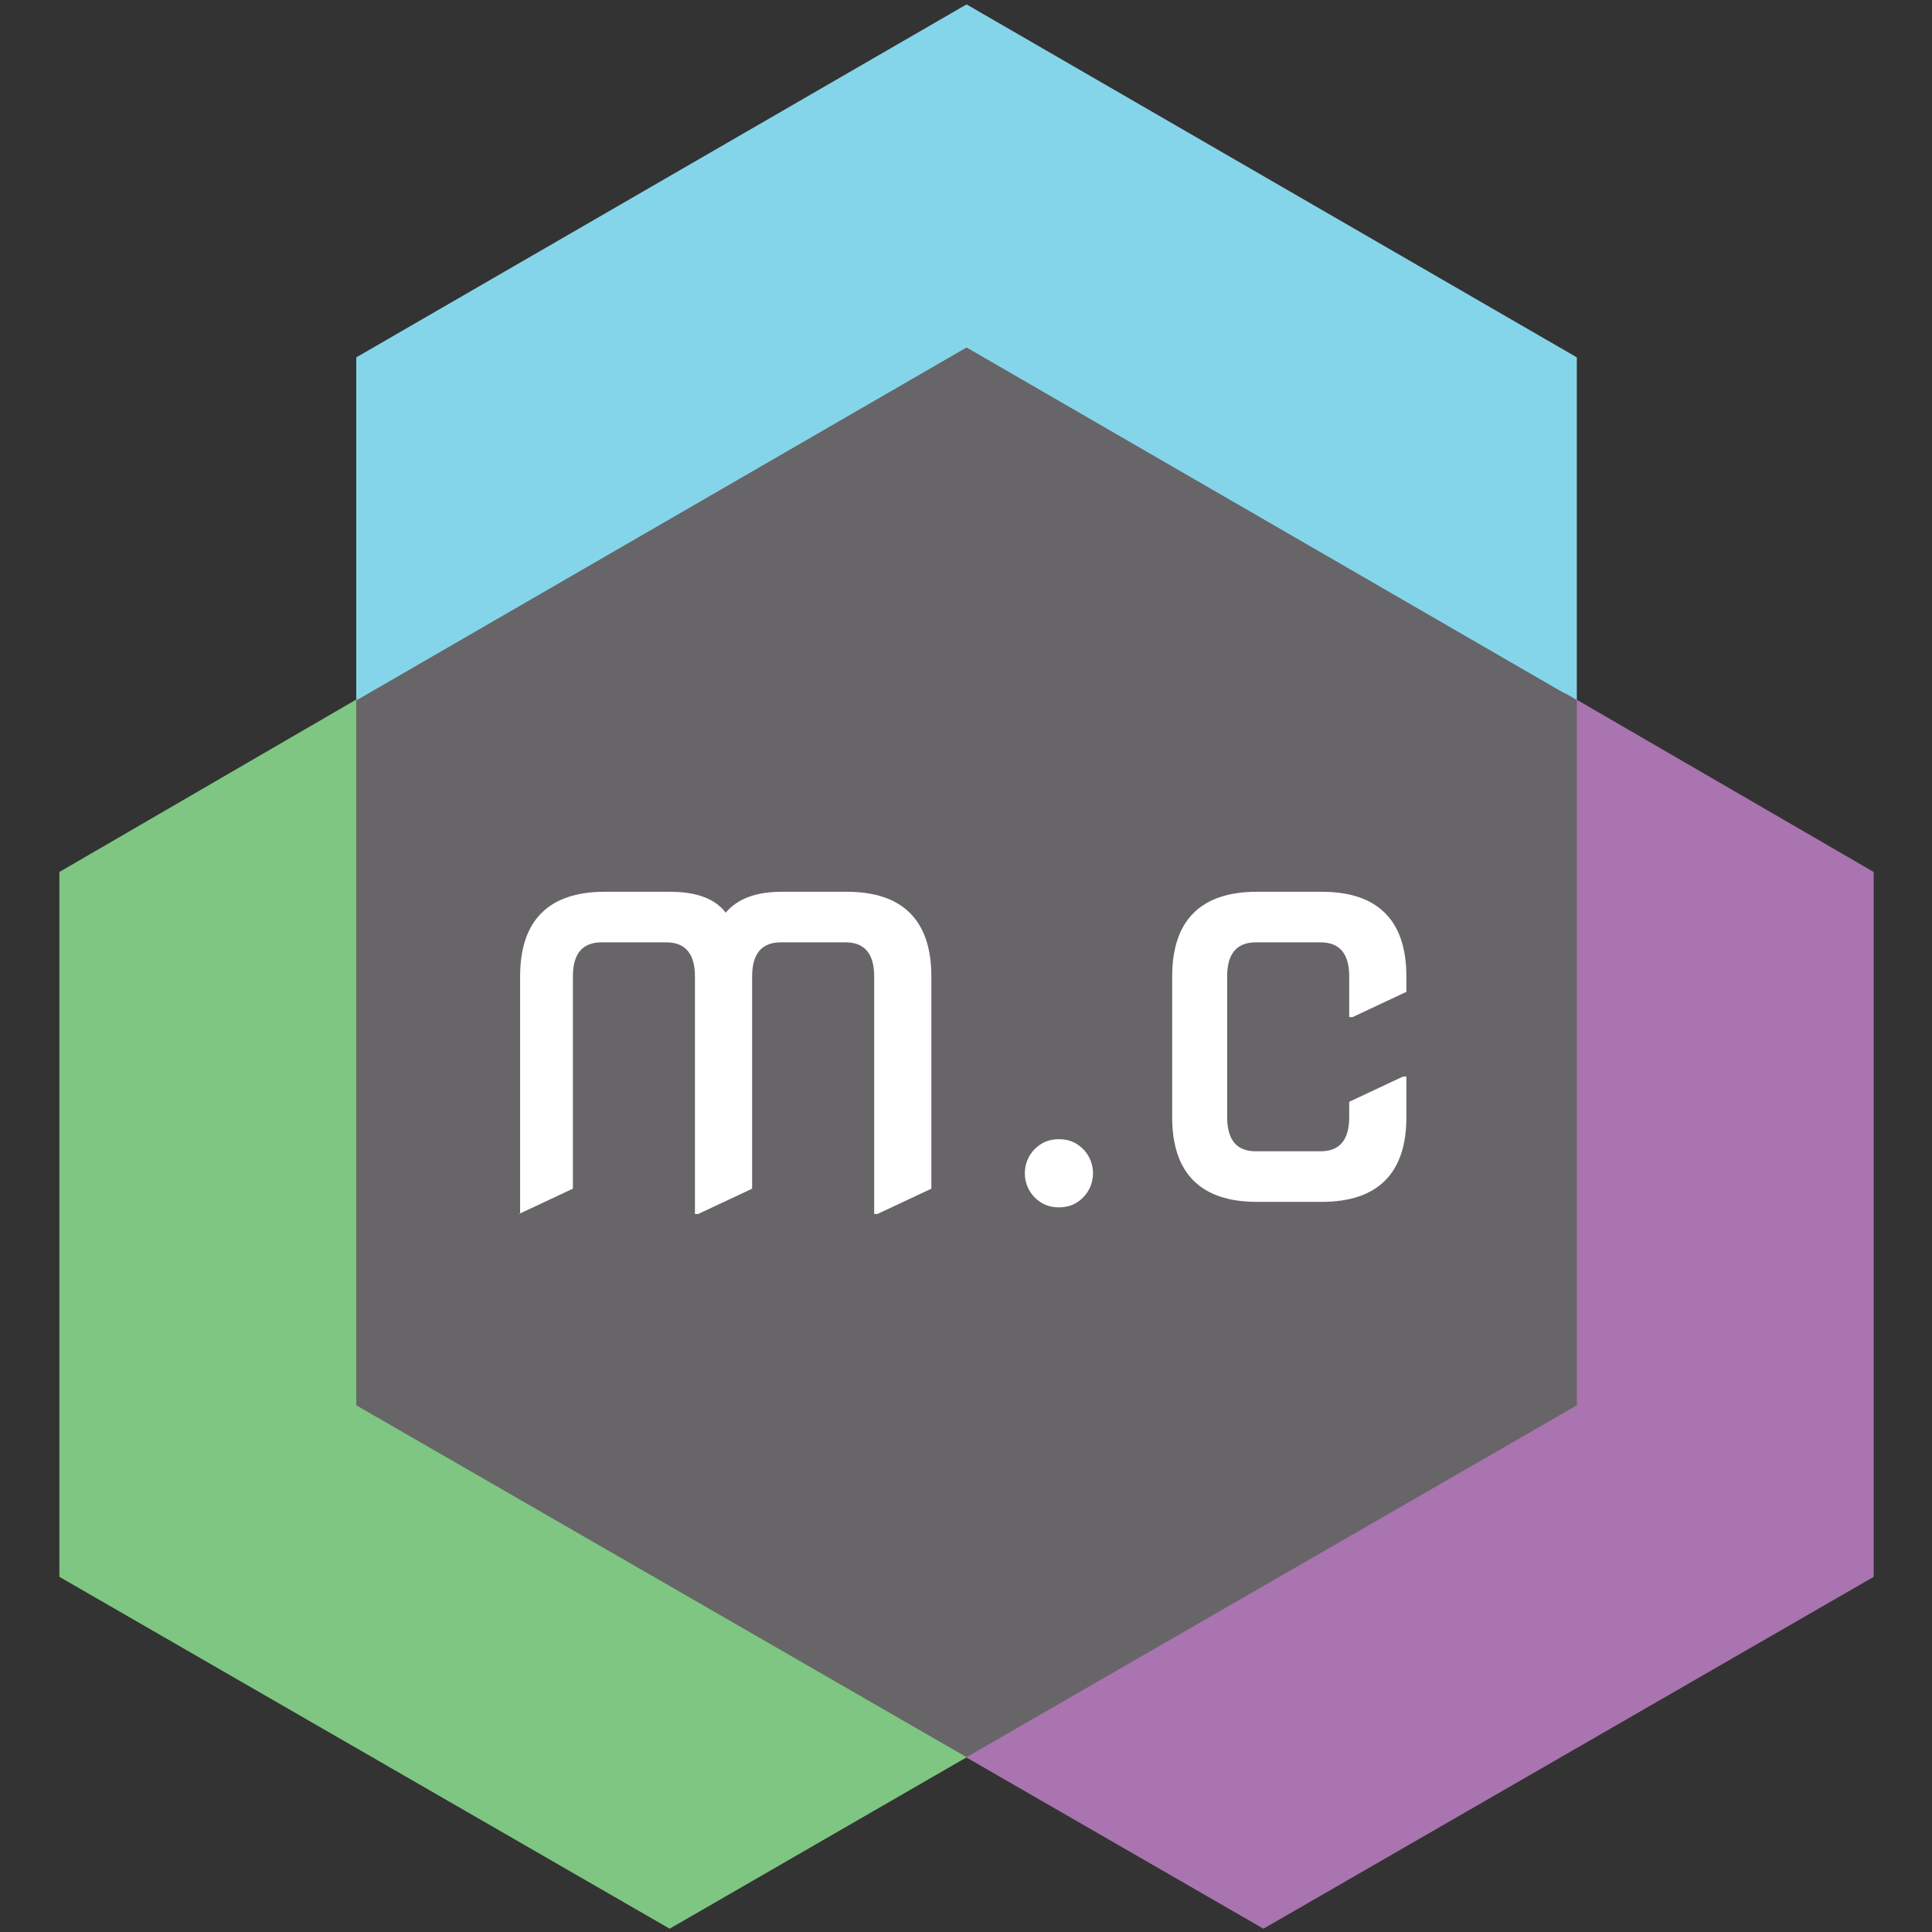 <?xml version="1.0" encoding="UTF-8"?>
<svg id="Ebene_1" xmlns="http://www.w3.org/2000/svg" version="1.1" viewBox="0 0 175.7 175.7">
  <rect x="0" y="0" width="175.7" height="175.7" fill="#333333" stroke="none"/>
  <!-- Generator: Adobe Illustrator 29.0.0, SVG Export Plug-In . SVG Version: 2.1.0 Build 186)  -->
  <defs>
    <style>
      .st0 {
        fill: #676568;
      }

      .st1 {
        fill: #85d5ea;
      }

      .st2 {
        fill: #fff;
      }

      .st3 {
        fill: #a974af;
      }

      .st4 {
        fill: #7ec681;
      }
    </style>
  </defs>
  <polygon class="st1" points="32.4 32.5 87.9 .4 143.4 32.5 143.4 64.1 87.9 32.1 32.4 64.1 32.4 32.5"/>
  <polygon class="st3" points="170.4 143.4 170.4 79.3 142.3 63 142.3 127.1 86.8 159.2 114.9 175.4 170.4 143.4"/>
  <polygon class="st4" points="60.9 175.4 5.4 143.4 5.4 79.3 32.6 63.5 32.6 127.6 88.1 159.7 60.9 175.4"/>
  <polygon class="st0" points="87.9 31.6 32.4 63.7 32.4 127.8 87.9 159.8 143.4 127.8 143.4 63.7 87.9 31.6"/>
  <path class="st2" d="M47.3,110.4v-21.6c0-5.1,2.6-7.7,7.7-7.7h5.9c2.4,0,4.1.6,5.1,1.9,1.1-1.3,2.8-1.9,5.1-1.9h5.9c5.1,0,7.7,2.6,7.7,7.7v19.3l-4.9,2.3h-.3v-21.6c0-2.1-.9-3.1-2.6-3.1h-5.9c-1.7,0-2.6,1-2.6,3.1v19.3l-4.9,2.3h-.3v-21.6c0-2.1-.9-3.1-2.6-3.1h-5.9c-1.7,0-2.6,1-2.6,3.1v19.3l-4.9,2.3h-.3.4Z"/>
  <path class="st2" d="M94.1,108.9c-.6-.6-.9-1.4-.9-2.2s.3-1.6.9-2.2,1.3-.9,2.2-.9,1.6.3,2.2.9.9,1.4.9,2.2-.3,1.6-.9,2.2-1.3.9-2.2.9-1.6-.3-2.2-.9Z"/>
  <path class="st2" d="M114.3,109.3c-5.1,0-7.7-2.6-7.7-7.7v-12.8c0-5.1,2.6-7.7,7.7-7.7h5.9c5.1,0,7.7,2.6,7.7,7.7v1.4l-4.9,2.3h-.3v-3.7c0-2.1-.9-3.1-2.6-3.1h-5.9c-1.7,0-2.6,1-2.6,3.1v12.8c0,2.1.9,3.1,2.6,3.1h5.9c1.7,0,2.6-1,2.6-3.1v-1.4l4.9-2.3h.3v3.7c0,5.1-2.6,7.7-7.7,7.7h-5.9Z"/>
</svg>